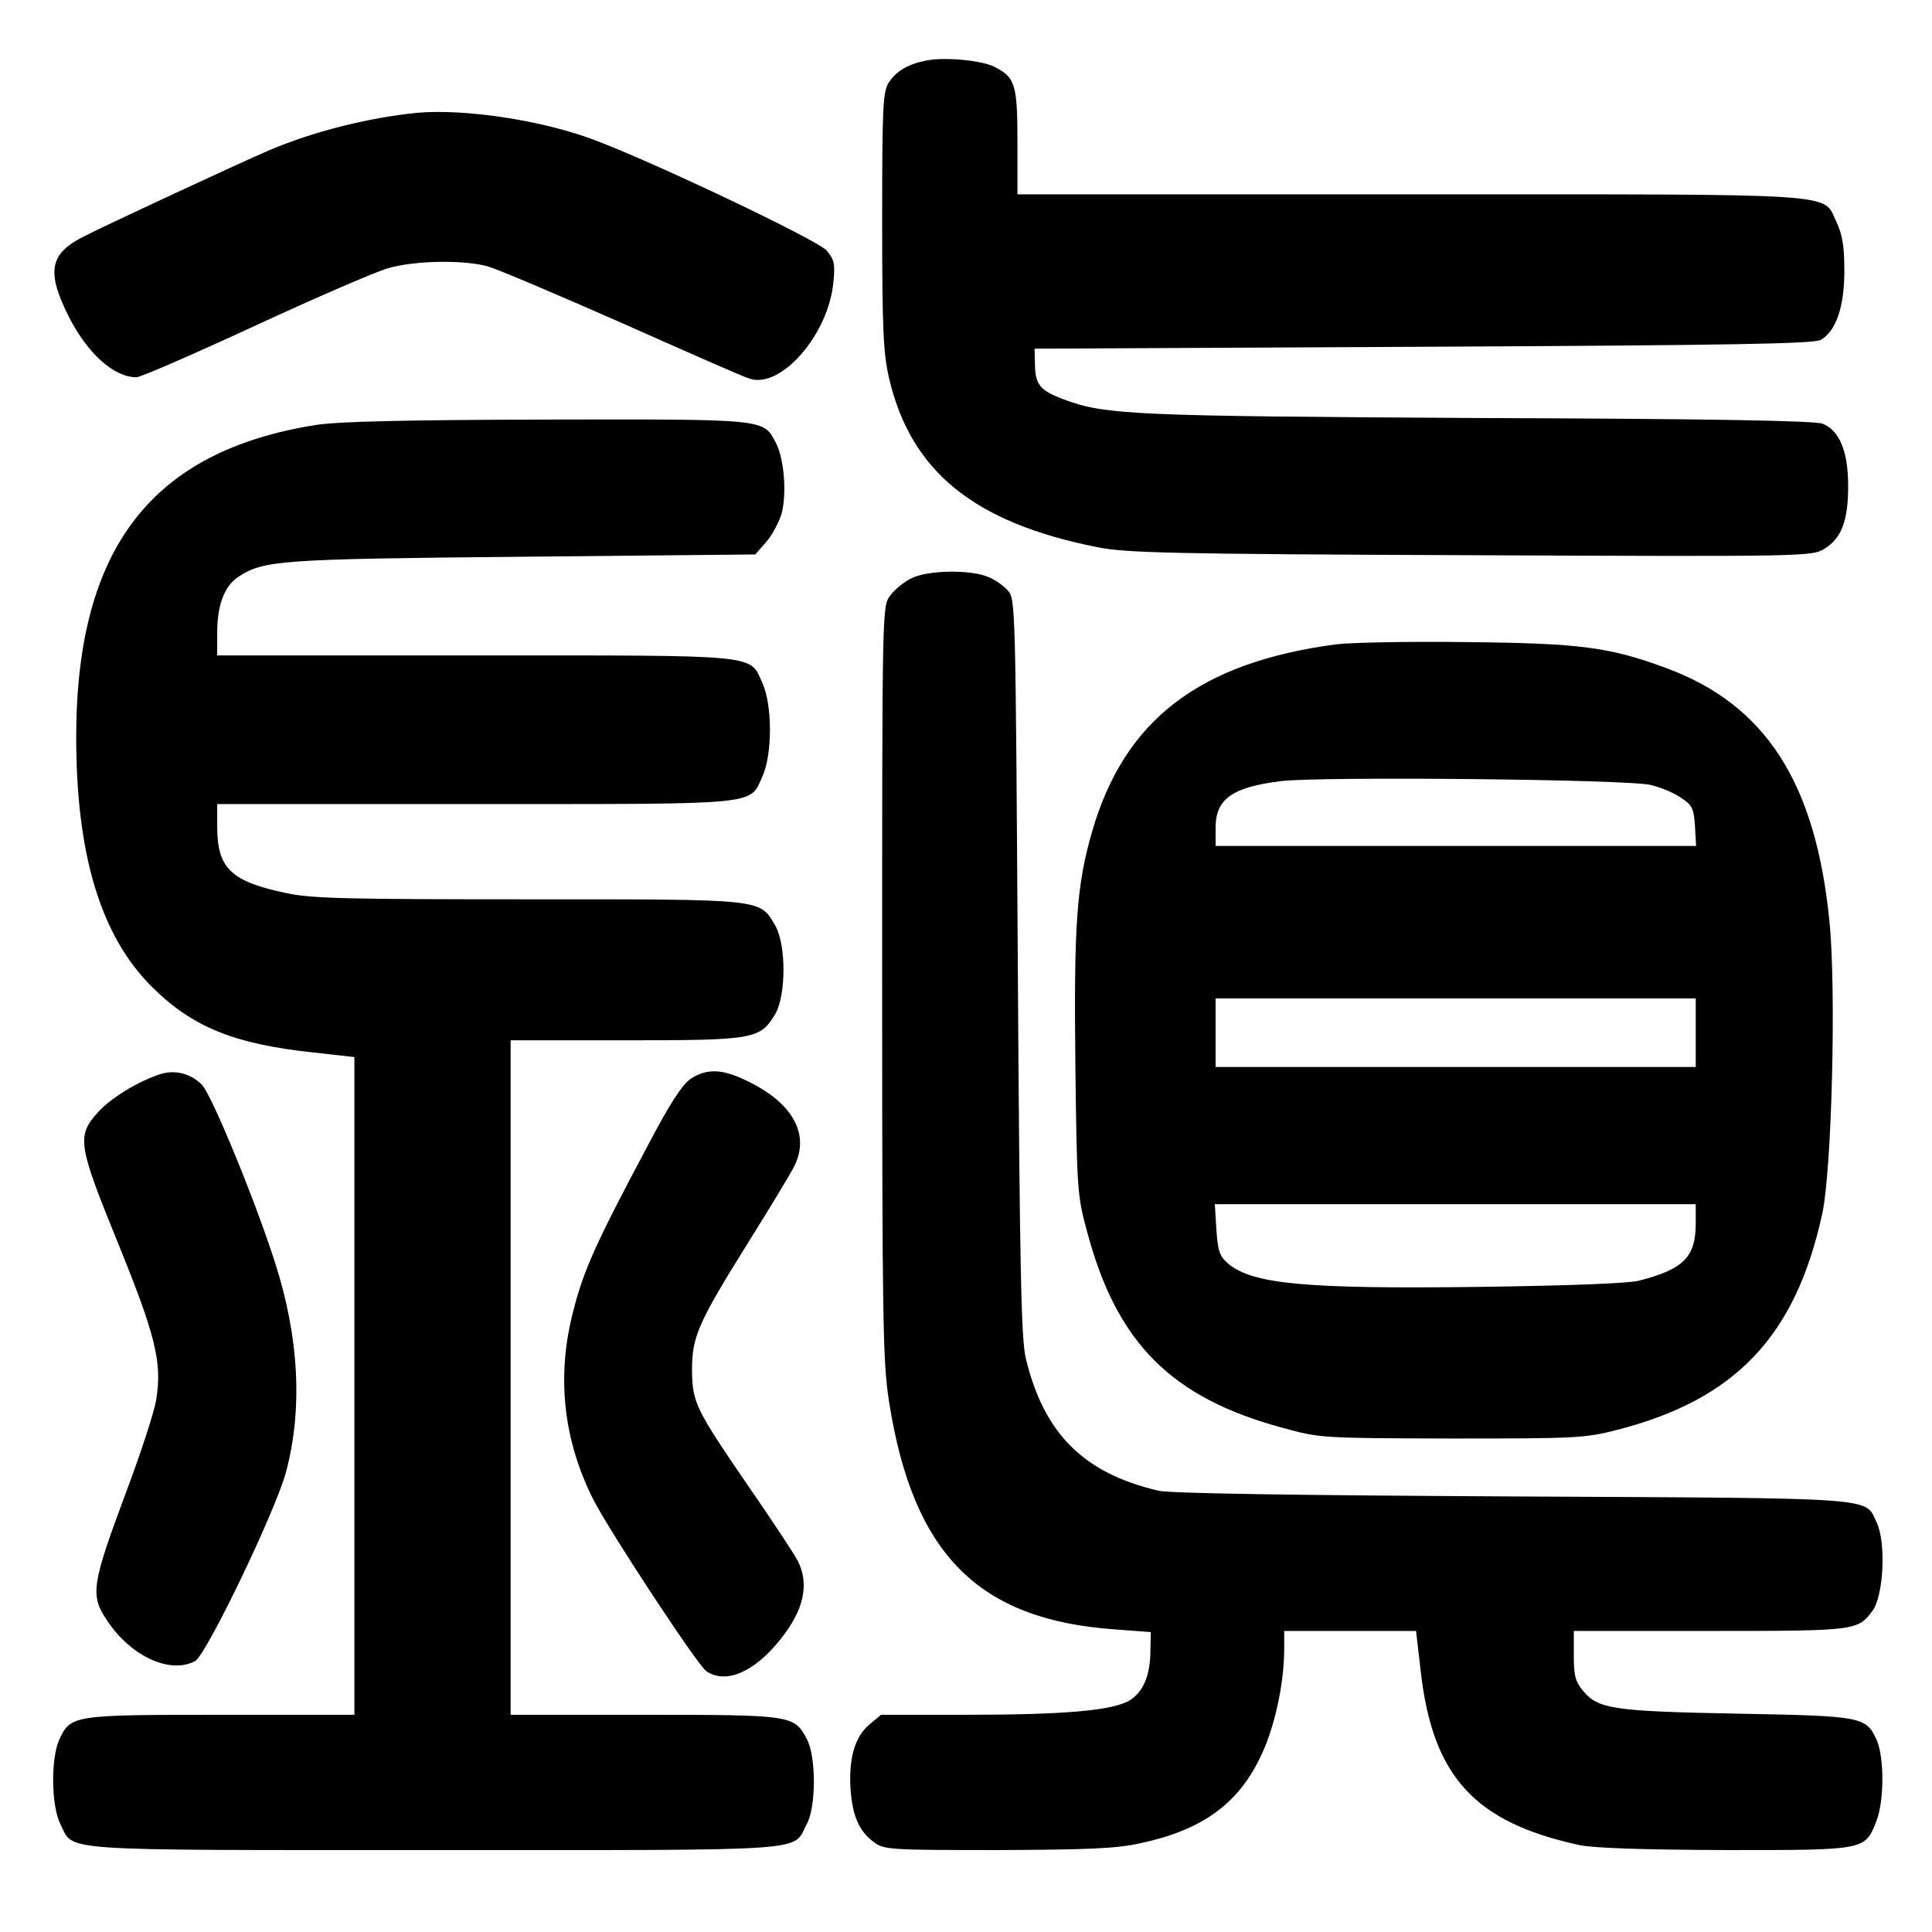 <?xml version="1.0" standalone="no"?>
<!DOCTYPE svg PUBLIC "-//W3C//DTD SVG 20010904//EN"
 "http://www.w3.org/TR/2001/REC-SVG-20010904/DTD/svg10.dtd">
<svg version="1.0" xmlns="http://www.w3.org/2000/svg"
 width="507pt" height="507pt" viewBox="0 0 507 507"
 preserveAspectRatio="xMidYMid meet">
<g transform="translate(0,507) scale(0.1,-0.1)"
fill="#000000" stroke="none">
<path d="M2430 4911 c-49 -10 -77 -27 -98 -58 -15 -25 -17 -60 -17 -363 0
-286 3 -346 18 -412 57 -245 223 -380 547 -444 75 -15 191 -18 980 -21 888 -4
895 -3 928 17 45 28 62 74 62 165 0 90 -23 146 -67 163 -19 8 -296 13 -898 15
-905 5 -984 8 -1091 48 -65 24 -77 39 -78 92 l-1 42 1020 5 c823 4 1024 8
1043 18 40 23 62 86 62 181 0 65 -5 94 -20 127 -39 79 40 74 -1119 74 l-1031
0 0 138 c0 150 -6 169 -59 196 -34 18 -134 27 -181 17z"/>
<path d="M1095 4774 c-129 -13 -273 -49 -390 -99 -66 -28 -426 -195 -486 -226
-89 -45 -98 -92 -38 -211 49 -96 118 -158 177 -158 11 0 151 61 311 135 160
74 317 142 349 151 67 20 197 23 262 5 25 -7 185 -75 355 -150 171 -76 320
-142 333 -145 83 -26 207 118 219 254 5 49 2 59 -18 83 -26 28 -450 230 -610
290 -138 52 -341 82 -464 71z"/>
<path d="M830 3955 c-431 -68 -628 -322 -630 -813 -1 -313 64 -529 200 -663
106 -105 216 -149 423 -171 l107 -12 0 -863 0 -863 -350 0 c-389 0 -394 -1
-424 -64 -23 -50 -22 -175 3 -224 36 -71 -25 -67 980 -67 1010 0 939 -5 978
68 25 45 25 179 0 224 -33 62 -39 63 -427 63 l-350 0 0 885 0 885 303 0 c339
0 352 3 392 70 28 50 28 180 0 230 -42 72 -25 70 -648 70 -470 0 -570 2 -634
16 -146 30 -183 65 -183 174 l0 60 675 0 c759 0 721 -4 756 73 26 58 26 186 0
244 -35 77 3 73 -756 73 l-675 0 0 60 c0 72 19 122 55 146 67 44 109 47 748
53 l609 6 28 32 c16 18 34 52 41 75 14 53 7 144 -15 186 -33 63 -22 62 -598
61 -382 -1 -546 -5 -608 -14z"/>
<path d="M2391 3552 c-19 -9 -44 -30 -55 -45 -21 -28 -21 -33 -21 -1015 0
-897 2 -997 18 -1100 63 -401 234 -573 594 -598 l93 -7 -1 -46 c0 -68 -19
-112 -56 -134 -45 -26 -170 -37 -430 -37 l-221 0 -31 -26 c-38 -32 -54 -89
-49 -169 5 -70 22 -110 61 -139 27 -20 40 -21 325 -21 242 1 312 4 375 18 159
34 253 101 312 221 38 75 64 191 65 284 l0 52 173 0 173 0 12 -103 c31 -279
141 -399 417 -459 42 -8 160 -12 385 -13 366 0 364 -1 394 76 21 53 21 170 0
215 -28 59 -39 61 -364 67 -323 6 -366 12 -405 59 -21 25 -25 40 -25 94 l0 64
358 0 c384 0 387 1 426 53 29 40 36 178 11 231 -32 68 19 64 -956 69 -576 3
-900 8 -929 15 -196 46 -300 149 -348 347 -12 50 -16 223 -21 1026 -6 948 -6
967 -26 989 -11 13 -34 29 -52 36 -47 20 -160 18 -202 -4z"/>
<path d="M3505 3379 c-358 -48 -554 -198 -639 -491 -41 -142 -48 -244 -44
-613 4 -329 5 -343 31 -438 78 -292 221 -435 513 -514 99 -27 100 -27 444 -28
329 0 349 1 435 23 310 80 467 246 537 567 25 114 37 586 19 766 -36 366 -168
570 -429 666 -148 55 -226 65 -522 68 -151 2 -306 -1 -345 -6z m827 -369 c26
-6 62 -21 80 -34 29 -19 33 -28 36 -74 l3 -52 -630 0 -631 0 0 48 c0 75 43
106 170 122 101 13 916 5 972 -10z m118 -650 l0 -90 -630 0 -630 0 0 90 0 90
630 0 630 0 0 -90z m0 -500 c0 -89 -32 -121 -150 -151 -27 -7 -189 -13 -412
-16 -462 -6 -601 7 -665 61 -23 20 -27 33 -31 90 l-4 66 631 0 631 0 0 -50z"/>
<path d="M420 2251 c-58 -19 -129 -62 -163 -100 -56 -62 -53 -84 53 -344 98
-241 116 -313 100 -409 -4 -30 -41 -143 -81 -249 -89 -239 -93 -266 -47 -333
62 -93 165 -140 230 -105 29 15 211 394 238 494 45 166 35 357 -29 554 -51
160 -164 434 -190 463 -28 30 -71 42 -111 29z"/>
<path d="M1814 2240 c-23 -15 -54 -62 -115 -178 -137 -257 -168 -327 -195
-434 -44 -169 -26 -337 53 -493 42 -83 273 -434 296 -450 51 -36 127 -3 195
83 62 77 76 145 46 205 -9 18 -66 104 -126 191 -144 210 -151 225 -152 311 0
88 16 124 151 340 55 88 107 174 116 192 45 86 -3 171 -128 229 -61 29 -100
30 -141 4z"/>
</g>
</svg>
